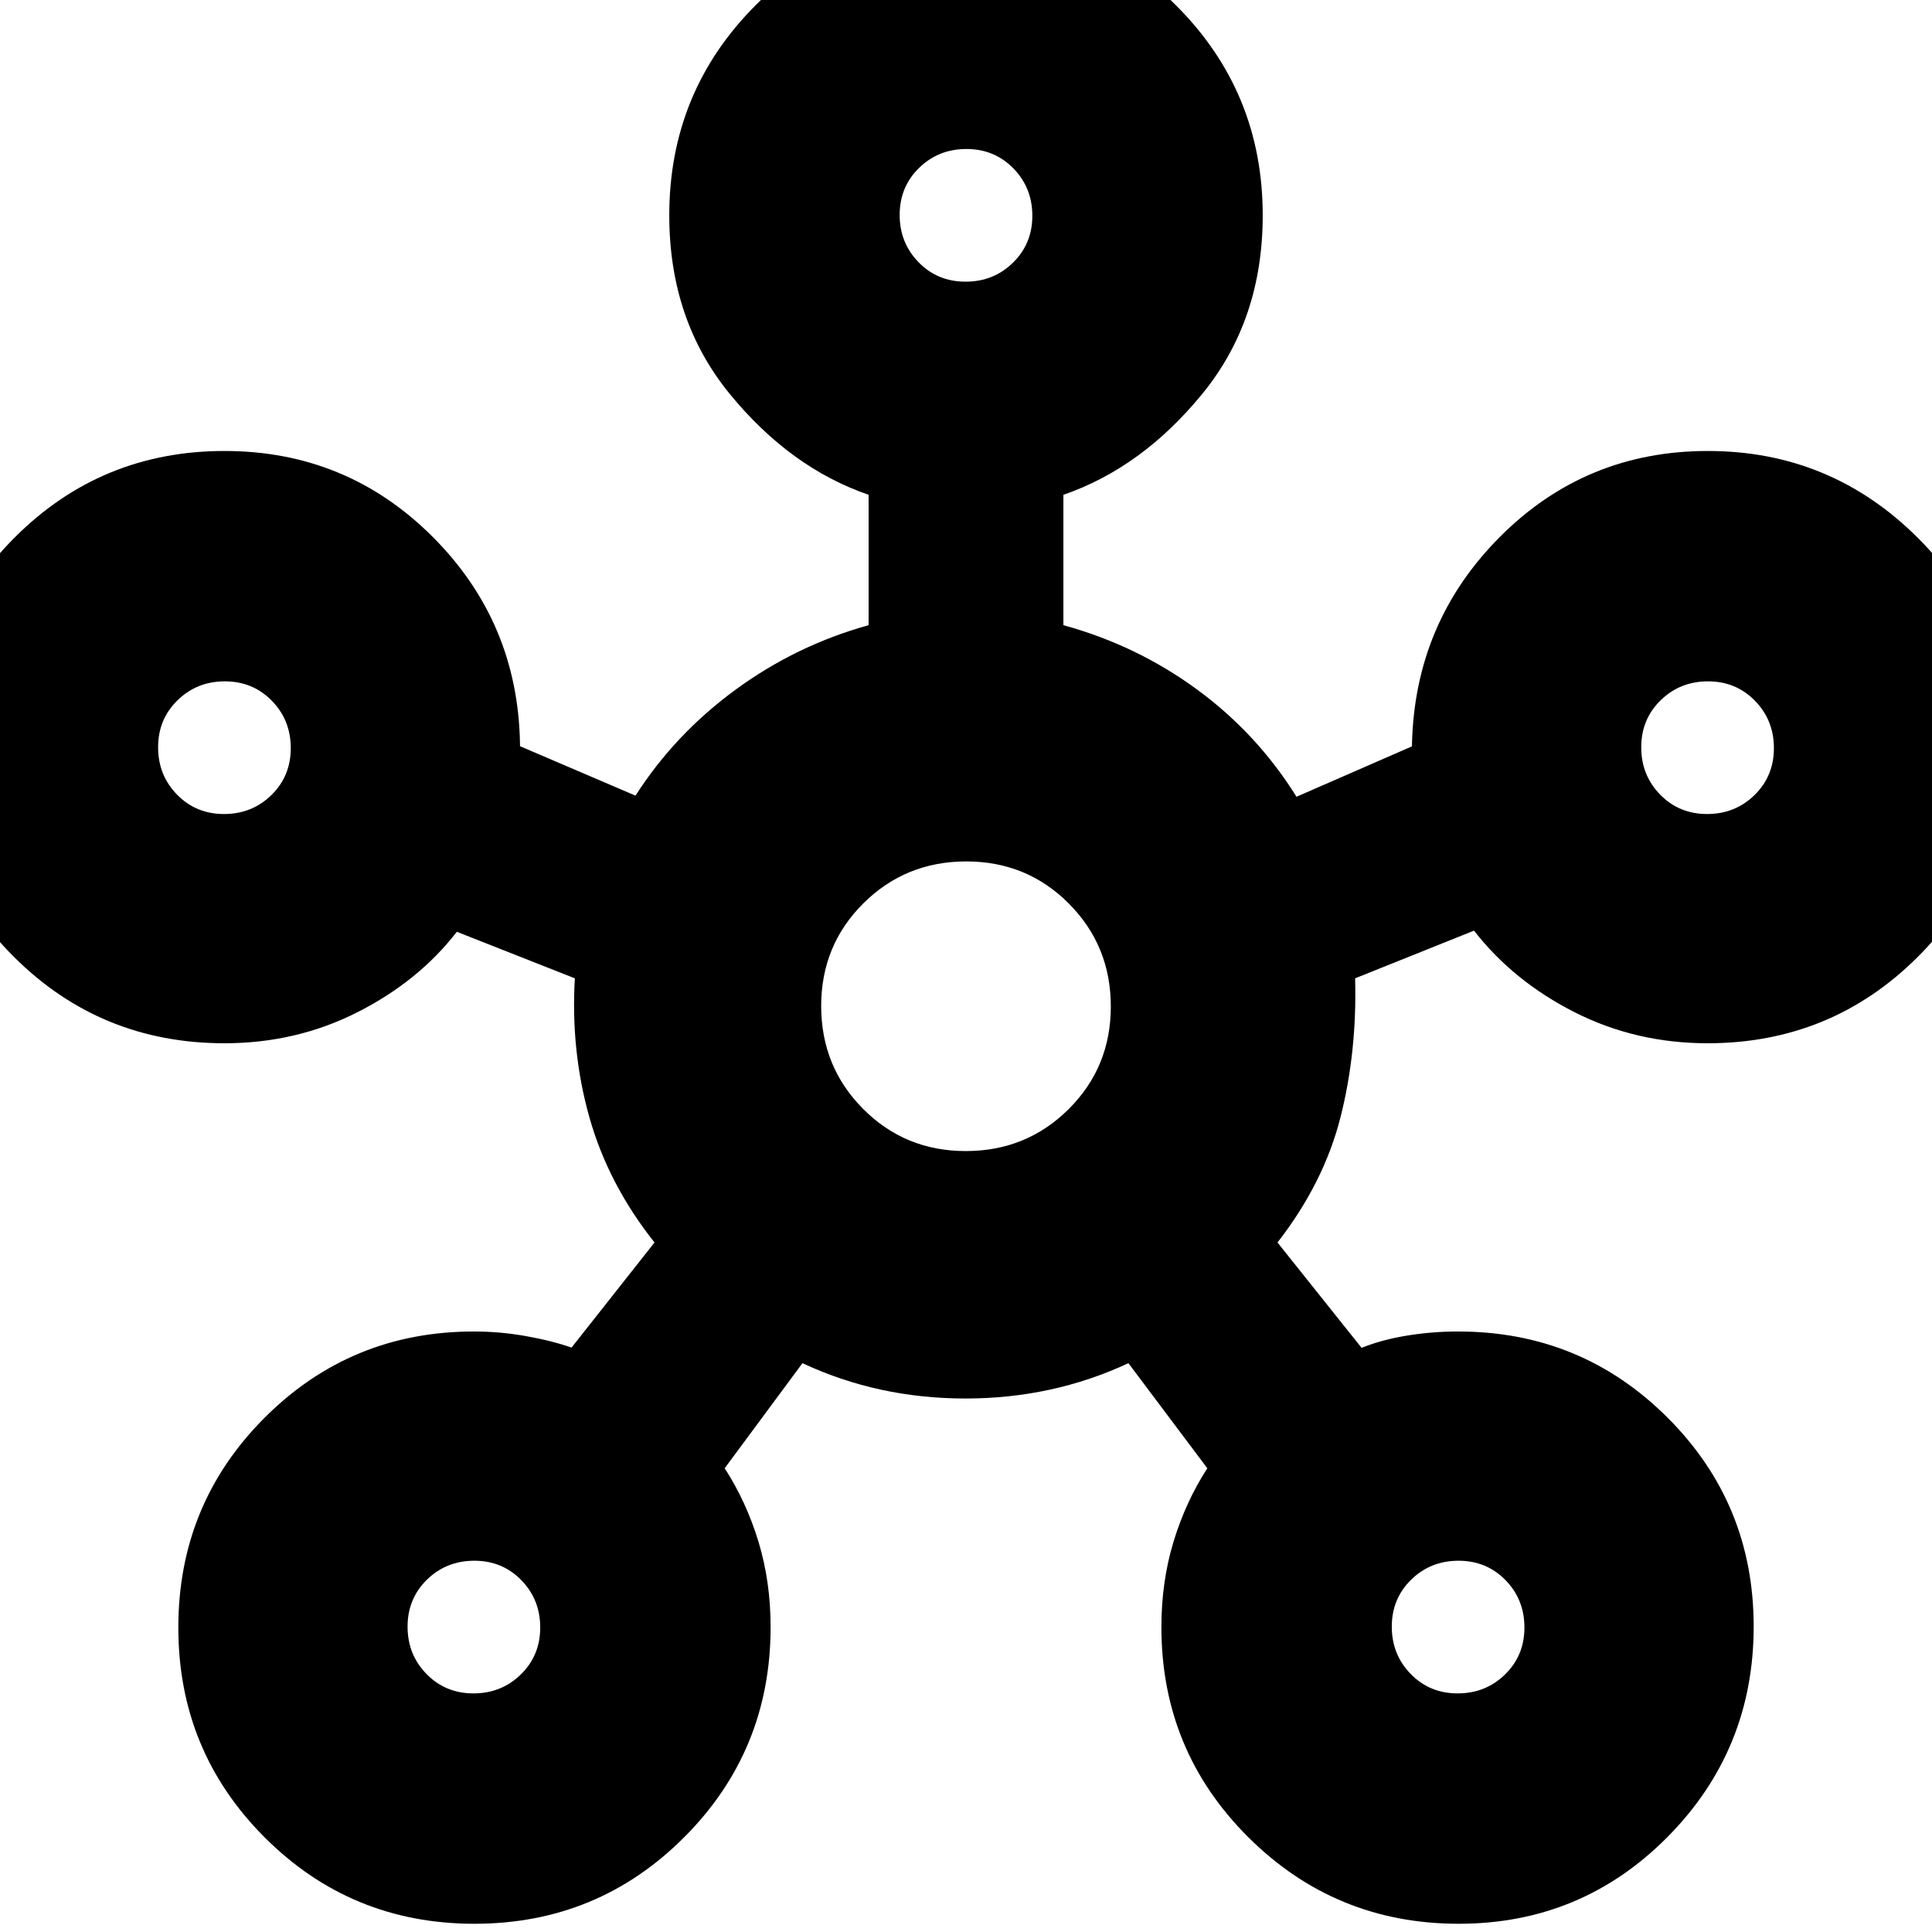 <svg xmlns="http://www.w3.org/2000/svg" height="24" viewBox="0 -960 960 960" width="24"><path d="M235.72-4.09q-61.33 0-104.22-42.93T88.61-151.28q0-61.33 42.83-104.22 42.84-42.89 104.04-42.89 12.99 0 25.82 2.28t22.7 5.72l41.22-52.22q-23-29-32.35-62.19-9.35-33.2-7.22-69.07L227-497q-19 24.57-49.41 39.98-30.41 15.41-66.07 15.41-61.43 0-104.43-42.76-43-42.75-43-103.83 0-61.32 43.01-104.52 43.01-43.19 104.45-43.19 60.62 0 103.23 42.45 42.61 42.46 43.61 103.11v1.13l57.39 24.57q19.57-30.57 49.7-52.63 30.13-22.07 66.13-32.07v-64.78q-39-13.44-69.02-50.16-30.03-36.73-30.03-88.71 0-61.43 42.94-104.43 42.93-43.01 104.26-43.01 61.33 0 104.5 43.01 43.18 43 43.18 104.43 0 51.98-30.03 88.71-30.02 36.72-69.02 50.16v64.78q36.44 10 66.35 31.91 29.91 21.92 49.48 53.35l57.39-25.05v-1.21q1.43-60.6 43.89-103.08 42.47-42.48 103.12-42.48 60.9 0 104.1 42.93 43.19 42.93 43.19 104.26 0 61.33-43 104.22t-104.43 42.89q-35.62 0-66.05-15.41t-50-40.55l-59.08 23.7q1 36.44-7.28 69.07-8.29 32.63-31.29 62.19l41.79 52.35q9.86-4 22.41-6.07 12.55-2.06 25.54-2.06 61.2 0 104.03 42.76 42.84 42.75 42.84 103.83 0 61.32-42.75 104.52Q785.88-4.09 724.8-4.09q-61.32 0-104.52-43-43.19-43-43.19-104.43 0-22.54 6.02-42.39 6.03-19.84 16.8-36.52l-39.21-52.22q-37.59 17.56-80.99 17.56-43.41 0-80.97-17.56l-38.65 52.22q10.77 16.68 16.8 36.52 6.02 19.85 6.02 42.39 0 61.43-42.93 104.43-42.93 43-104.26 43ZM111.3-555.52q13.92 0 23.55-9.41 9.63-9.42 9.63-23.33 0-13.91-9.41-23.54-9.42-9.64-23.33-9.64-13.91 0-23.54 9.42-9.64 9.41-9.64 23.32 0 13.92 9.42 23.55 9.41 9.63 23.32 9.63Zm123.96 436.96q13.91 0 23.54-9.42 9.63-9.41 9.63-23.32 0-13.92-9.41-23.55t-23.32-9.63q-13.92 0-23.55 9.41-9.63 9.42-9.63 23.33 0 13.91 9.41 23.54 9.42 9.64 23.33 9.64Zm244.52-701.48q13.92 0 23.55-9.42 9.63-9.41 9.63-23.32 0-13.92-9.42-23.55-9.41-9.63-23.32-9.63-13.92 0-23.55 9.41-9.63 9.42-9.63 23.33 0 13.92 9.42 23.55 9.41 9.63 23.32 9.63Zm.09 432q30.17 0 51.13-20.83 20.96-20.84 20.96-51 0-30.17-20.83-51.13-20.84-20.96-51-20.96-30.17 0-51.13 20.83-20.96 20.84-20.96 51 0 30.17 20.83 51.13 20.84 20.96 51 20.96ZM724.3-118.56q13.92 0 23.55-9.42 9.63-9.41 9.63-23.32 0-13.92-9.41-23.55-9.42-9.63-23.33-9.63-13.91 0-23.54 9.41-9.63 9.42-9.63 23.33 0 13.91 9.41 23.54 9.41 9.64 23.32 9.64Zm123.96-436.96q13.91 0 23.54-9.41 9.64-9.42 9.64-23.33 0-13.91-9.42-23.54-9.41-9.64-23.32-9.64-13.92 0-23.55 9.42-9.63 9.41-9.63 23.32 0 13.92 9.41 23.55 9.42 9.63 23.33 9.63ZM480-853ZM111.52-588.48ZM480-460Zm368.48-128.48Zm-613 436.96Zm489.04 0Z"/></svg>